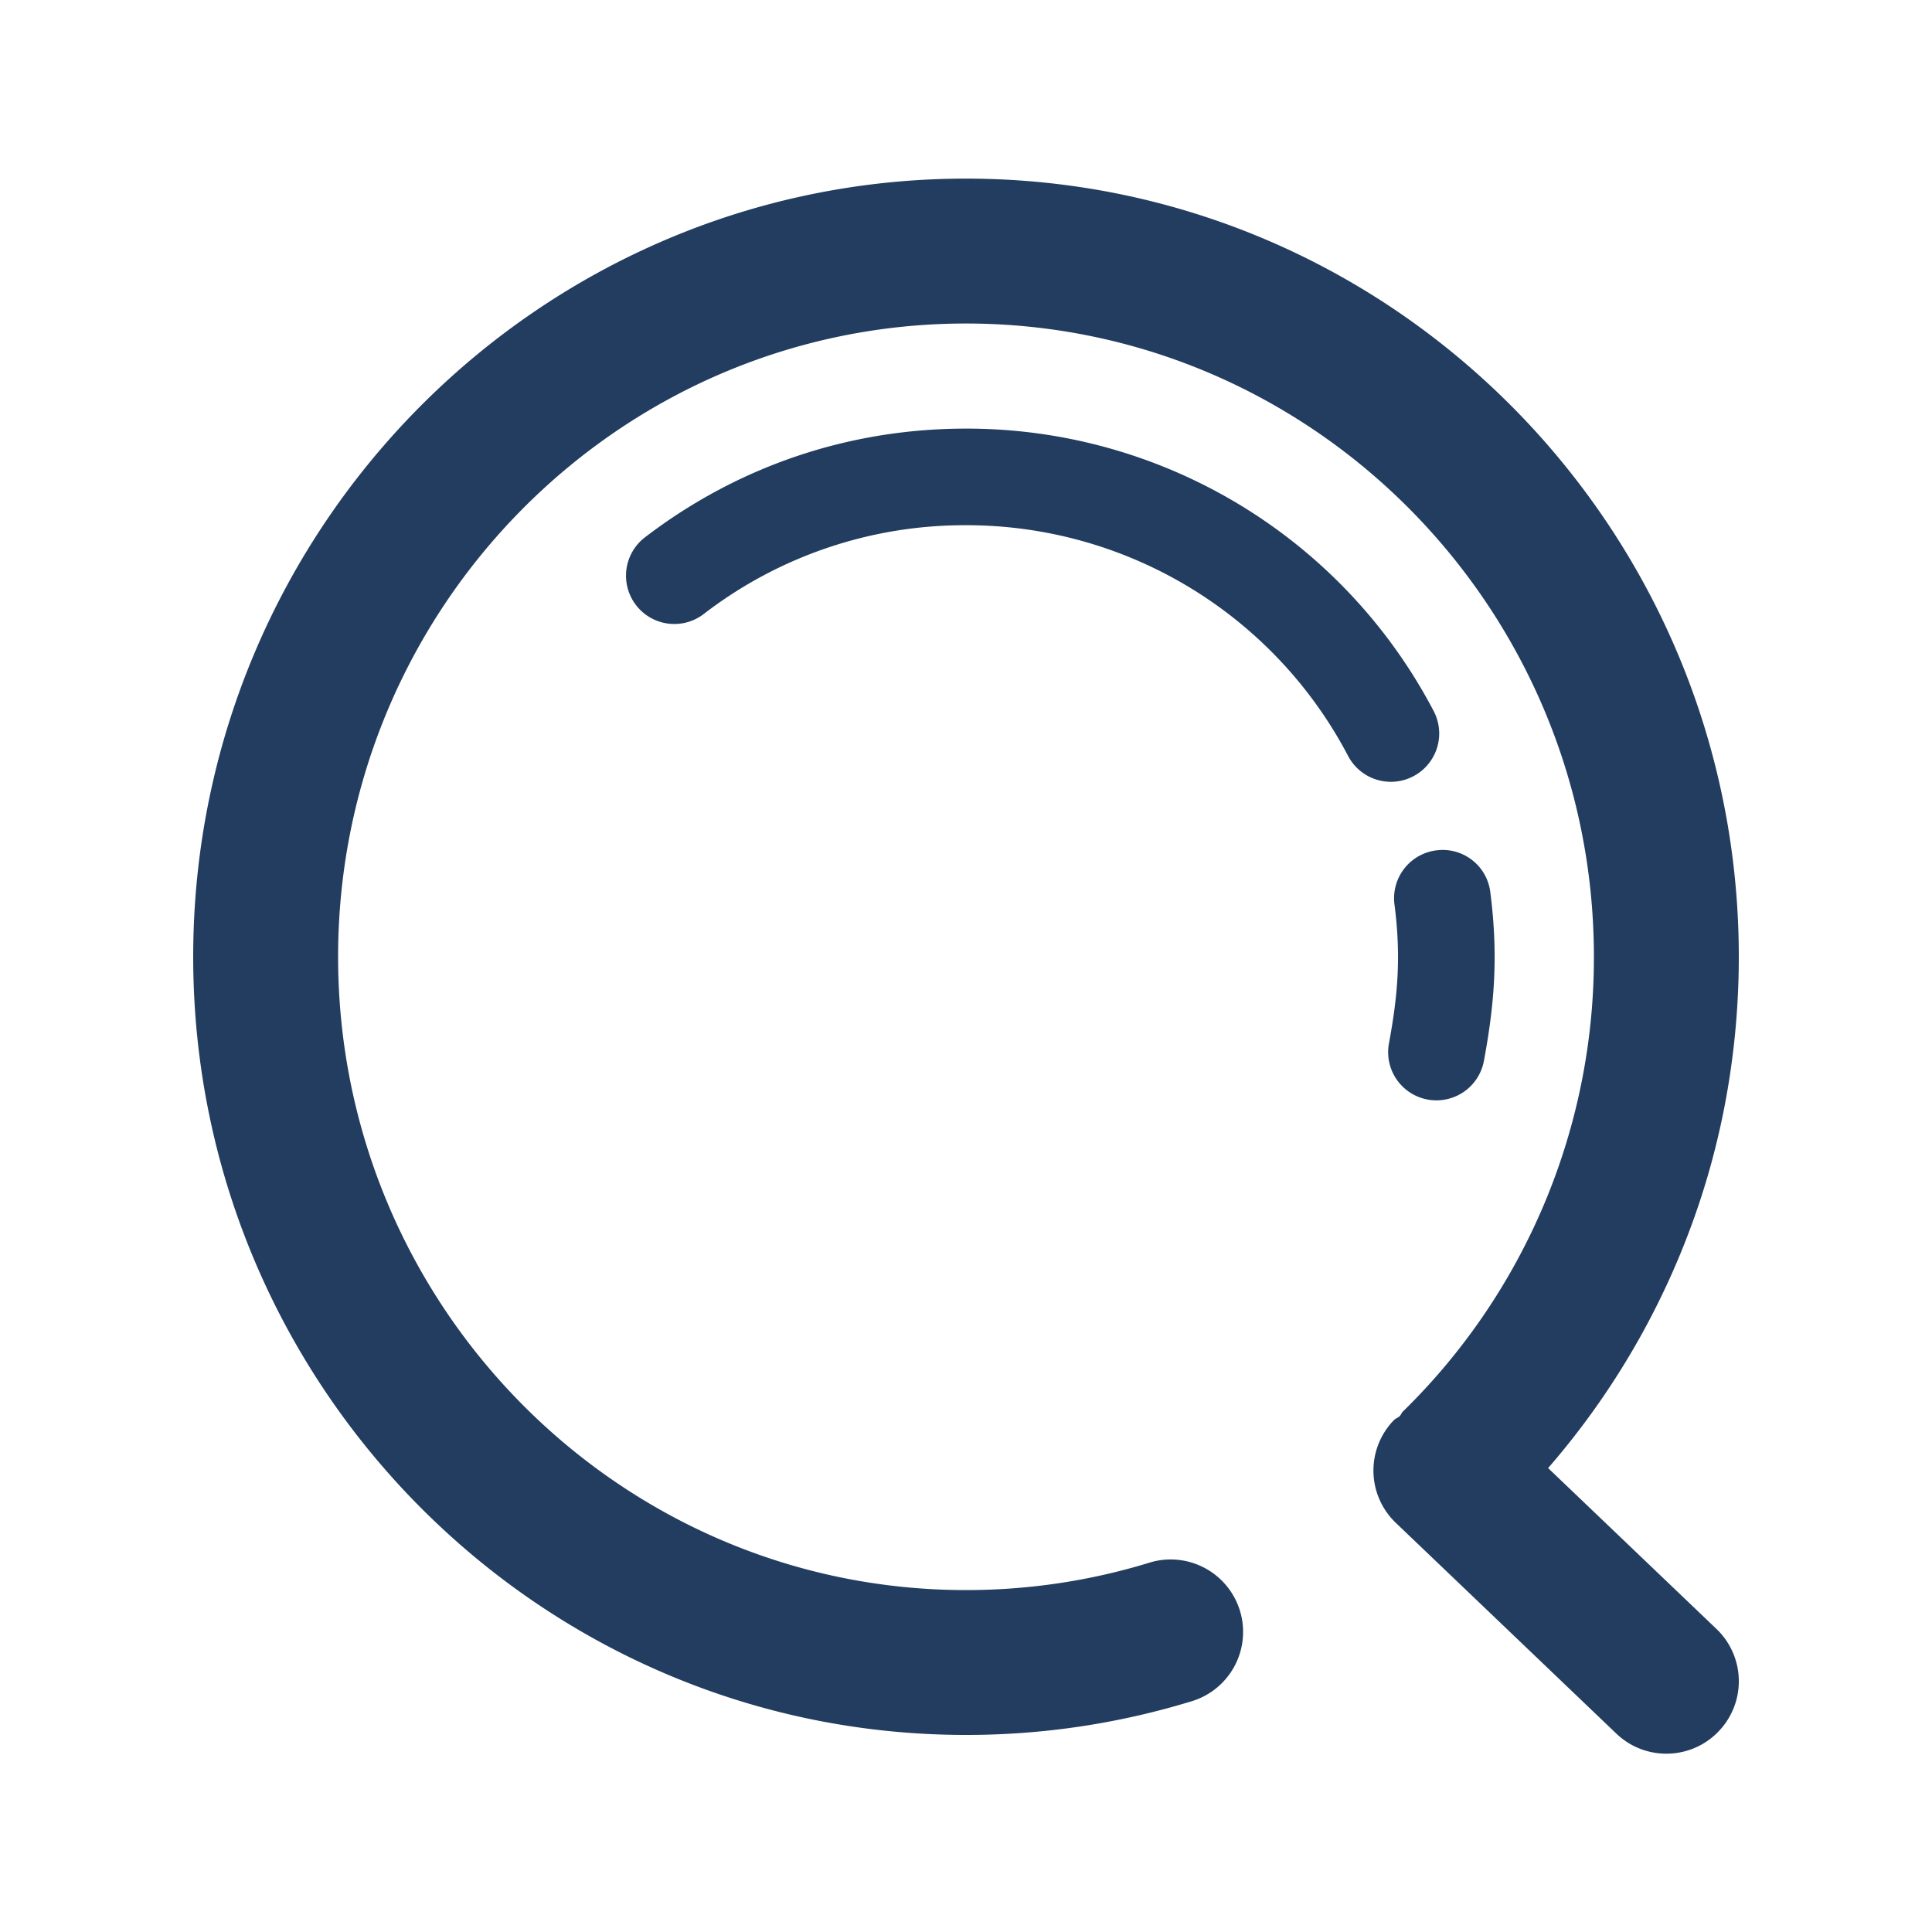 <svg t="1607909344307" class="icon" viewBox="0 0 1024 1024" version="1.1" xmlns="http://www.w3.org/2000/svg" p-id="9977" width="500" height="500"><path d="M820.531 778.112a413.542 413.542 0 0 0 84.403-154.189c11.059-37.76 16.666-77.056 16.666-116.813 0-227.43-183.757-412.442-409.6-412.442S102.4 279.68 102.4 507.11c0 227.405 183.757 412.442 409.6 412.442a407.296 407.296 0 0 0 118.963-17.664 38.4 38.4 0 1 0-22.4-73.446c-31.181 9.498-63.667 14.336-96.563 14.336-183.501 0-332.8-150.579-332.8-335.642 0-185.088 149.299-335.667 332.8-335.667s332.8 150.579 332.8 335.642a336.282 336.282 0 0 1-101.274 241.075c-0.717 0.717-0.973 1.664-1.638 2.406-1.05 0.87-2.33 1.28-3.277 2.304a38.323 38.323 0 0 0 1.229 54.272l116.838 111.667c7.424 7.117 16.973 10.65 26.522 10.65 10.138 0 20.224-3.968 27.75-11.878a38.323 38.323 0 0 0-1.229-54.272l-89.19-85.222z" fill="#223D60" p-id="9978"></path><path d="M756.685 582.784a25.6 25.6 0 0 0 29.824-20.506c5.274-28.493 7.859-54.63 3.379-89.446a25.446 25.446 0 0 0-28.672-22.118 25.6 25.6 0 0 0-22.118 28.672c3.661 28.288 1.587 49.126-2.918 73.6a25.549 25.549 0 0 0 20.506 29.798zM749.133 411.418a25.6 25.6 0 0 0 10.726-34.586A279.45 279.45 0 0 0 512 227.174c-62.131 0-120.986 19.942-170.163 57.626a25.6 25.6 0 0 0 31.13 40.653A226.534 226.534 0 0 1 512 278.374a228.352 228.352 0 0 1 202.547 122.342 25.6 25.6 0 0 0 34.586 10.701z" fill="#223D60" p-id="9979"></path></svg>